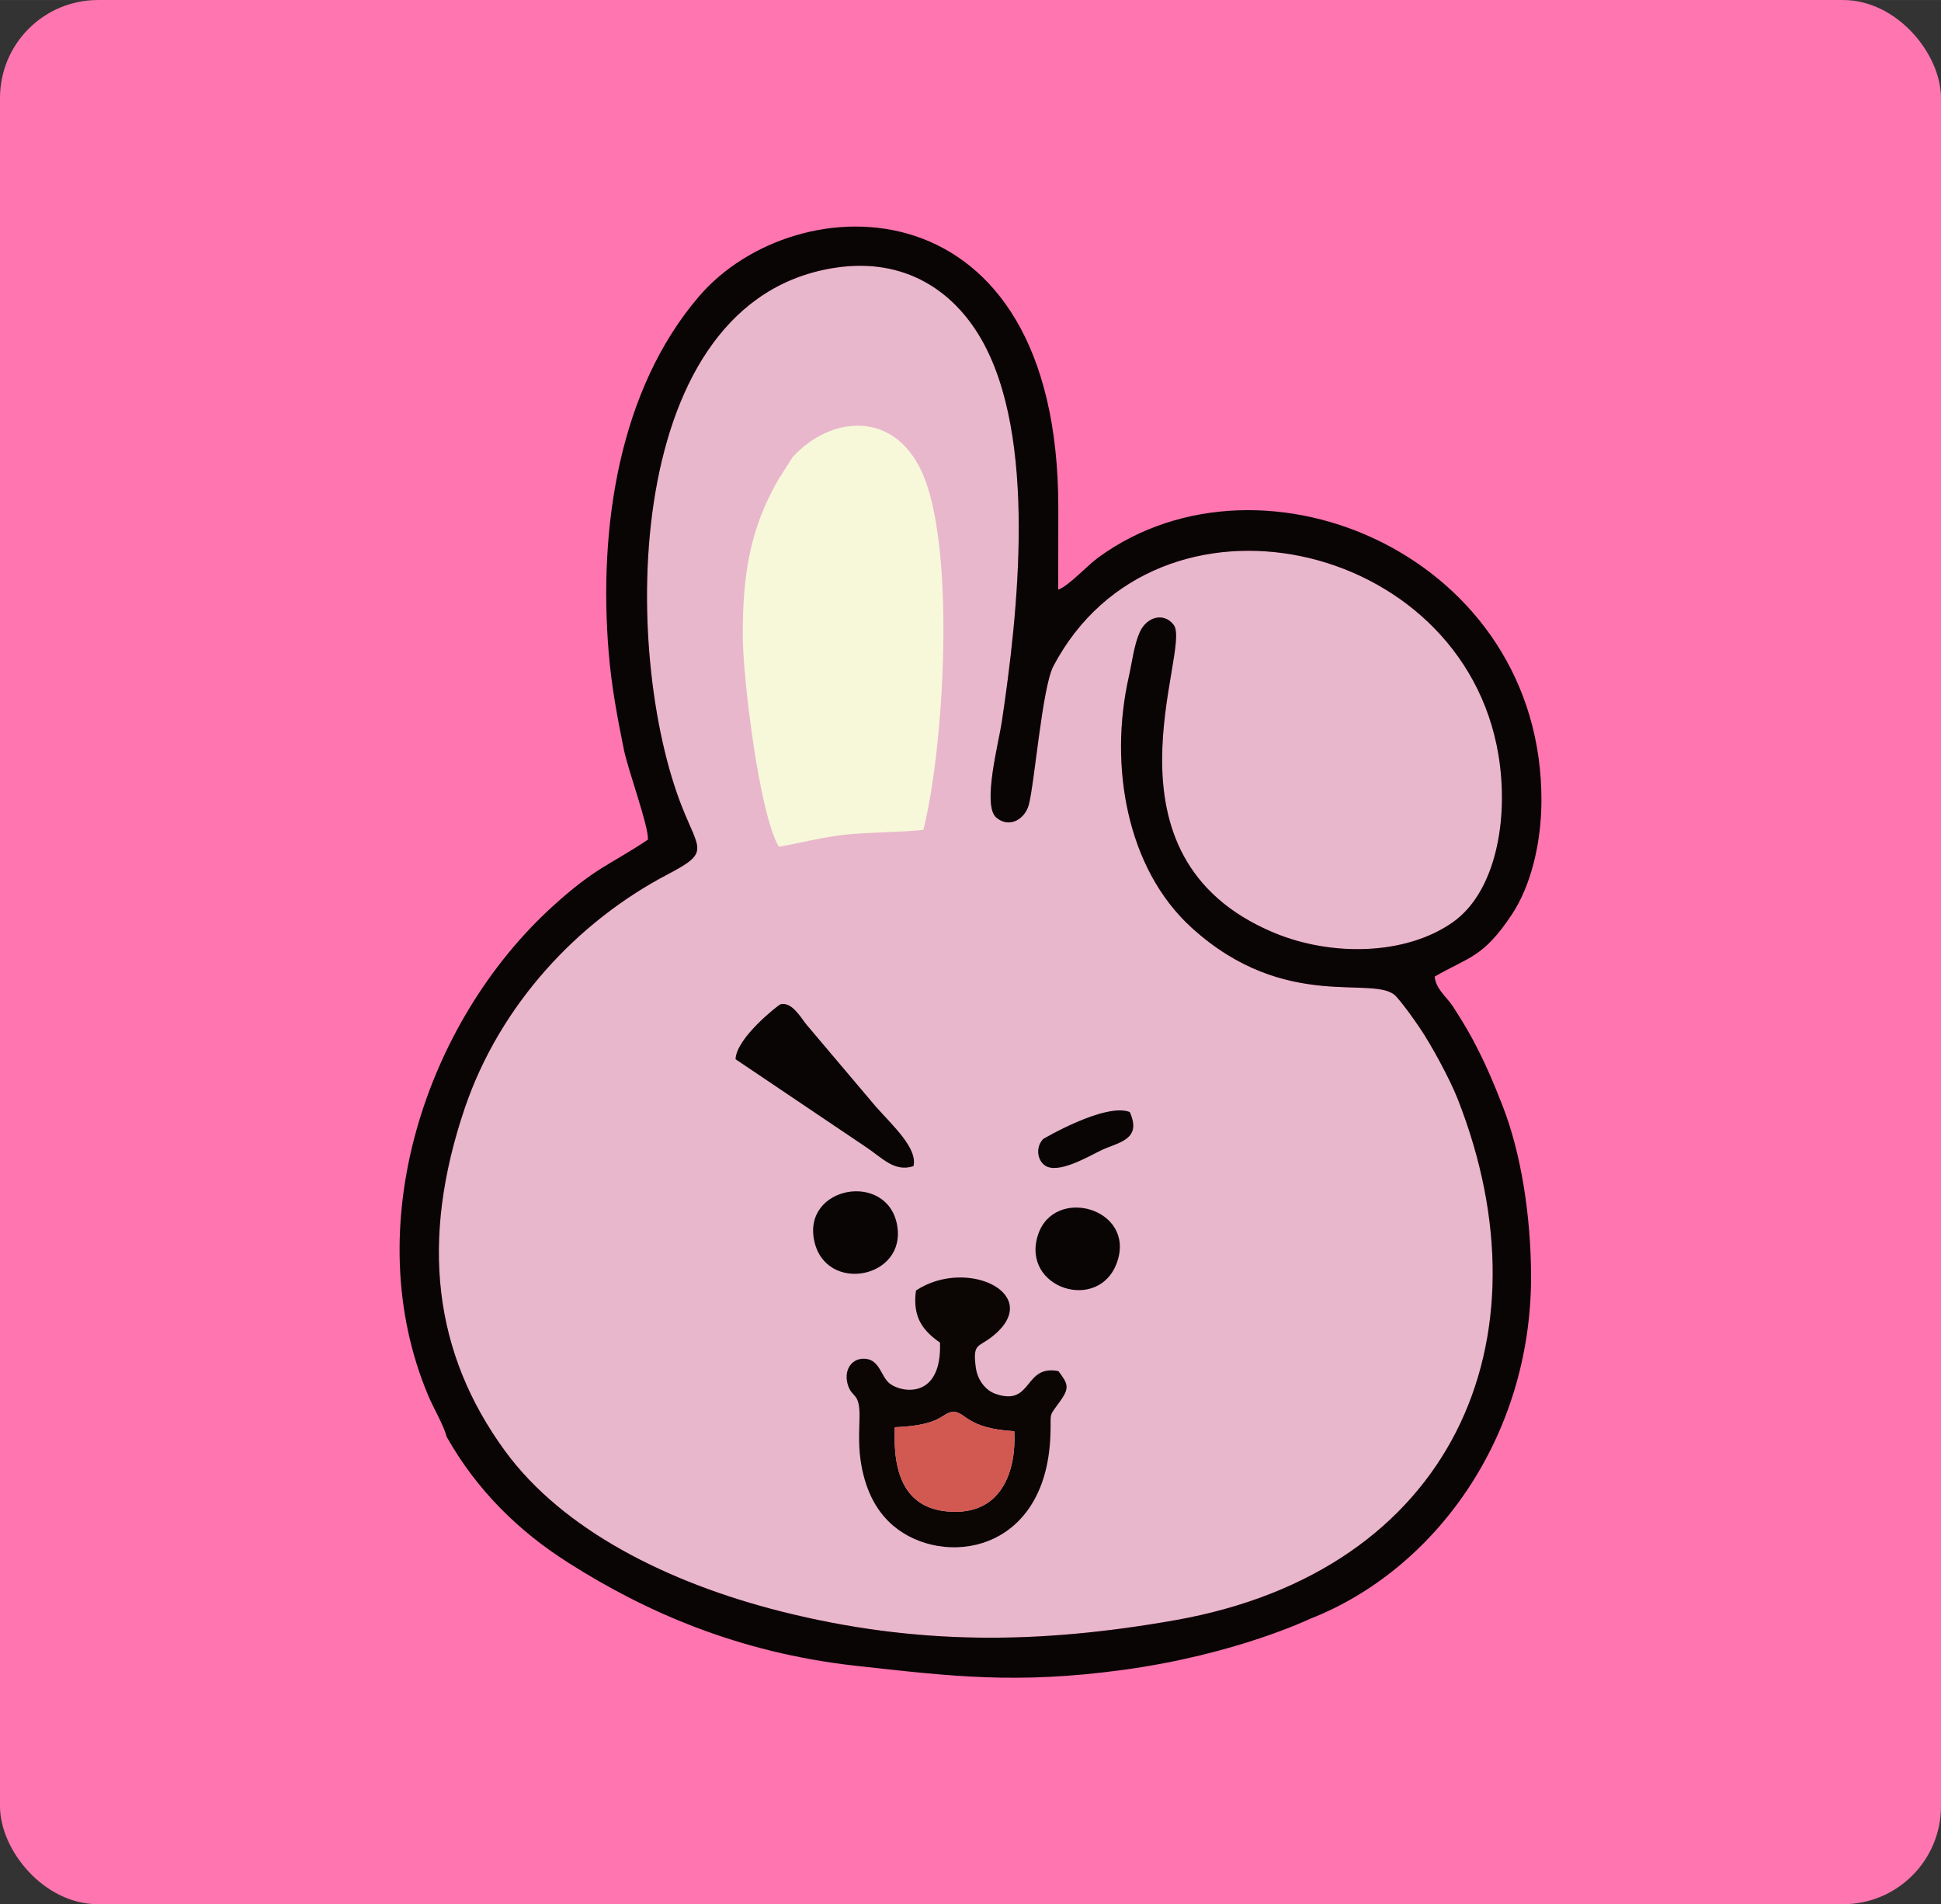 <?xml version="1.0" encoding="UTF-8"?>
<!DOCTYPE svg PUBLIC "-//W3C//DTD SVG 1.1//EN" "http://www.w3.org/Graphics/SVG/1.1/DTD/svg11.dtd">
<!-- Creator: CorelDRAW X8 -->
<svg xmlns="http://www.w3.org/2000/svg" xml:space="preserve" width="210mm" height="205.994mm" version="1.1" style="shape-rendering:geometricPrecision; text-rendering:geometricPrecision; image-rendering:optimizeQuality; fill-rule:evenodd; clip-rule:evenodd"
viewBox="0 0 21000 20599"
 xmlns:xlink="http://www.w3.org/1999/xlink">
 <rect x="0" y="0" width="21000" height="20599" fill="#333333" stroke="none"/>
 <defs>
  <style type="text/css">
   <![CDATA[
    .fil1 {fill:none}
    .fil3 {fill:#090505}
    .fil5 {fill:#0B0504}
    .fil6 {fill:#D25952}
    .fil2 {fill:#E8B7CC}
    .fil4 {fill:#F7F8DA}
    .fil0 {fill:#FF75AF}
   ]]>
  </style>
 </defs>
 <g id="Capa_x0020_1">
  <rect class="fil0" width="21000" height="20599" rx="1060" ry="1060"/>
  <g id="_1843280567536">
   <path class="fil1" d="M5088 15924c64,55 316,337 316,393 157,83 231,197 365,307 867,711 2160,1223 3257,1365 1525,199 2644,265 4158,-140 118,-32 434,-131 535,-132"/>
   <g>
    <path class="fil2" d="M12087 13650c-500,1454 493,-1435 0,0zm-3037 -10756c-2332,339 -2333,4177 -1667,5845 186,466 294,482 -157,718 -977,511 -1817,1412 -2197,2528 -487,1435 -340,2652 437,3714 624,851 1757,1423 2986,1733 1470,370 2795,353 4259,95 3005,-530 4091,-3026 3058,-5644 -88,-222 -289,-588 -405,-759 -78,-114 -166,-240 -256,-342 -222,-254 -1188,188 -2216,-747 -706,-642 -895,-1761 -679,-2715 37,-165 55,-337 117,-479 77,-174 267,-219 370,-79 195,267 -894,2502 1084,3328 619,258 1422,246 1933,-113 460,-322 612,-1103 495,-1811 -390,-2345 -3702,-3066 -4815,-961 -121,228 -205,1278 -267,1503 -40,149 -208,259 -352,135 -153,-131 28,-816 59,-1024 177,-1177 392,-3101 -227,-4162 -297,-509 -817,-870 -1560,-763z"/>
    <path class="fil3" d="M9050 2894c743,-107 1263,254 1560,763 619,1061 404,2985 227,4162 -31,208 -212,893 -59,1024 144,124 312,14 352,-135 62,-225 146,-1275 267,-1503 1113,-2105 4425,-1384 4815,961 117,708 -35,1489 -495,1811 -511,359 -1314,371 -1933,113 -1978,-826 -889,-3061 -1084,-3328 -103,-140 -293,-95 -370,79 -62,142 -80,314 -117,478 -216,955 -27,2074 679,2716 1028,935 1994,493 2216,747 90,102 178,228 256,342 116,171 317,537 405,759 1033,2618 -53,5114 -3058,5644 -1464,258 -2789,275 -4259,-95 -1229,-310 -2362,-882 -2986,-1733 -777,-1062 -924,-2279 -437,-3714 380,-1116 1220,-2017 2197,-2528 451,-236 343,-252 157,-718 -666,-1668 -665,-5506 1667,-5845zm-2040 6189c-415,277 -568,299 -1037,727 -1362,1242 -2114,3461 -1336,5296 50,119 168,321 194,434 326,579 780,1024 1315,1363 819,522 1830,975 3117,1117 1025,113 1731,202 2896,43 1224,-168 2016,-553 2019,-553 1337,-525 2387,-1949 2387,-3702 -2,-653 -106,-1328 -309,-1848 -104,-266 -199,-488 -333,-735 -59,-110 -131,-225 -201,-334 -72,-111 -186,-188 -200,-327 374,-215 526,-206 834,-670 204,-306 318,-763 321,-1220 17,-2649 -3001,-3944 -4788,-2648 -133,96 -319,307 -440,353l1 -887c0,-3563 -2837,-3514 -3889,-2284 -860,1005 -1089,2490 -975,3855 31,372 95,706 164,1046 48,233 269,828 260,974z"/>
    <path class="fil4" d="M8036 6878c1,448 178,1928 391,2282 226,-40 486,-108 728,-132 277,-28 557,-22 835,-51 214,-852 335,-2801 47,-3707 -271,-854 -1030,-798 -1462,-325l-162 256c-300,529 -378,1017 -377,1677z"/>
   </g>
   <path class="fil3" d="M8811 13430c129,567 1000,399 895,-178 -107,-586 -1032,-423 -895,178z"/>
   <path class="fil3" d="M12223 12029c-267,-104 -937,292 -937,292 -83,89 -64,225 16,284 142,106 485,-102 613,-162 187,-88 444,-113 308,-414z"/>
   <path class="fil3" d="M12087 13650c199,-579 -683,-827 -857,-291 -187,579 665,850 857,291z"/>
   <path class="fil3" d="M9883 12615c47,-191 -217,-431 -407,-644l-751 -888c-61,-75 -158,-251 -282,-219 -16,4 -476,359 -485,594l1403 945c182,119 312,280 522,212z"/>
   <path class="fil5" d="M9681 15439c530,-20 505,-165 636,-166 129,-2 138,180 657,209 22,395 -114,884 -658,872 -523,-12 -658,-404 -635,-915zm1770 -607c-377,-74 -276,382 -675,248 -116,-39 -203,-154 -220,-297 -32,-251 28,-208 169,-317 593,-457 -258,-874 -815,-506 -42,302 88,442 260,564 21,609 -407,546 -541,445 -97,-73 -108,-254 -262,-270 -142,-15 -237,108 -199,263 44,176 140,79 131,387 -5,176 -11,322 19,493 55,315 183,524 348,664 534,451 1644,303 1698,-966 12,-280 -30,-194 109,-387 103,-144 79,-187 -22,-321z"/>
   <path class="fil6" d="M9681 15439c-23,511 112,903 635,915 544,12 680,-477 658,-872 -519,-29 -528,-211 -657,-209 -131,1 -106,146 -636,166z"/>
  </g>
 </g>
</svg>
